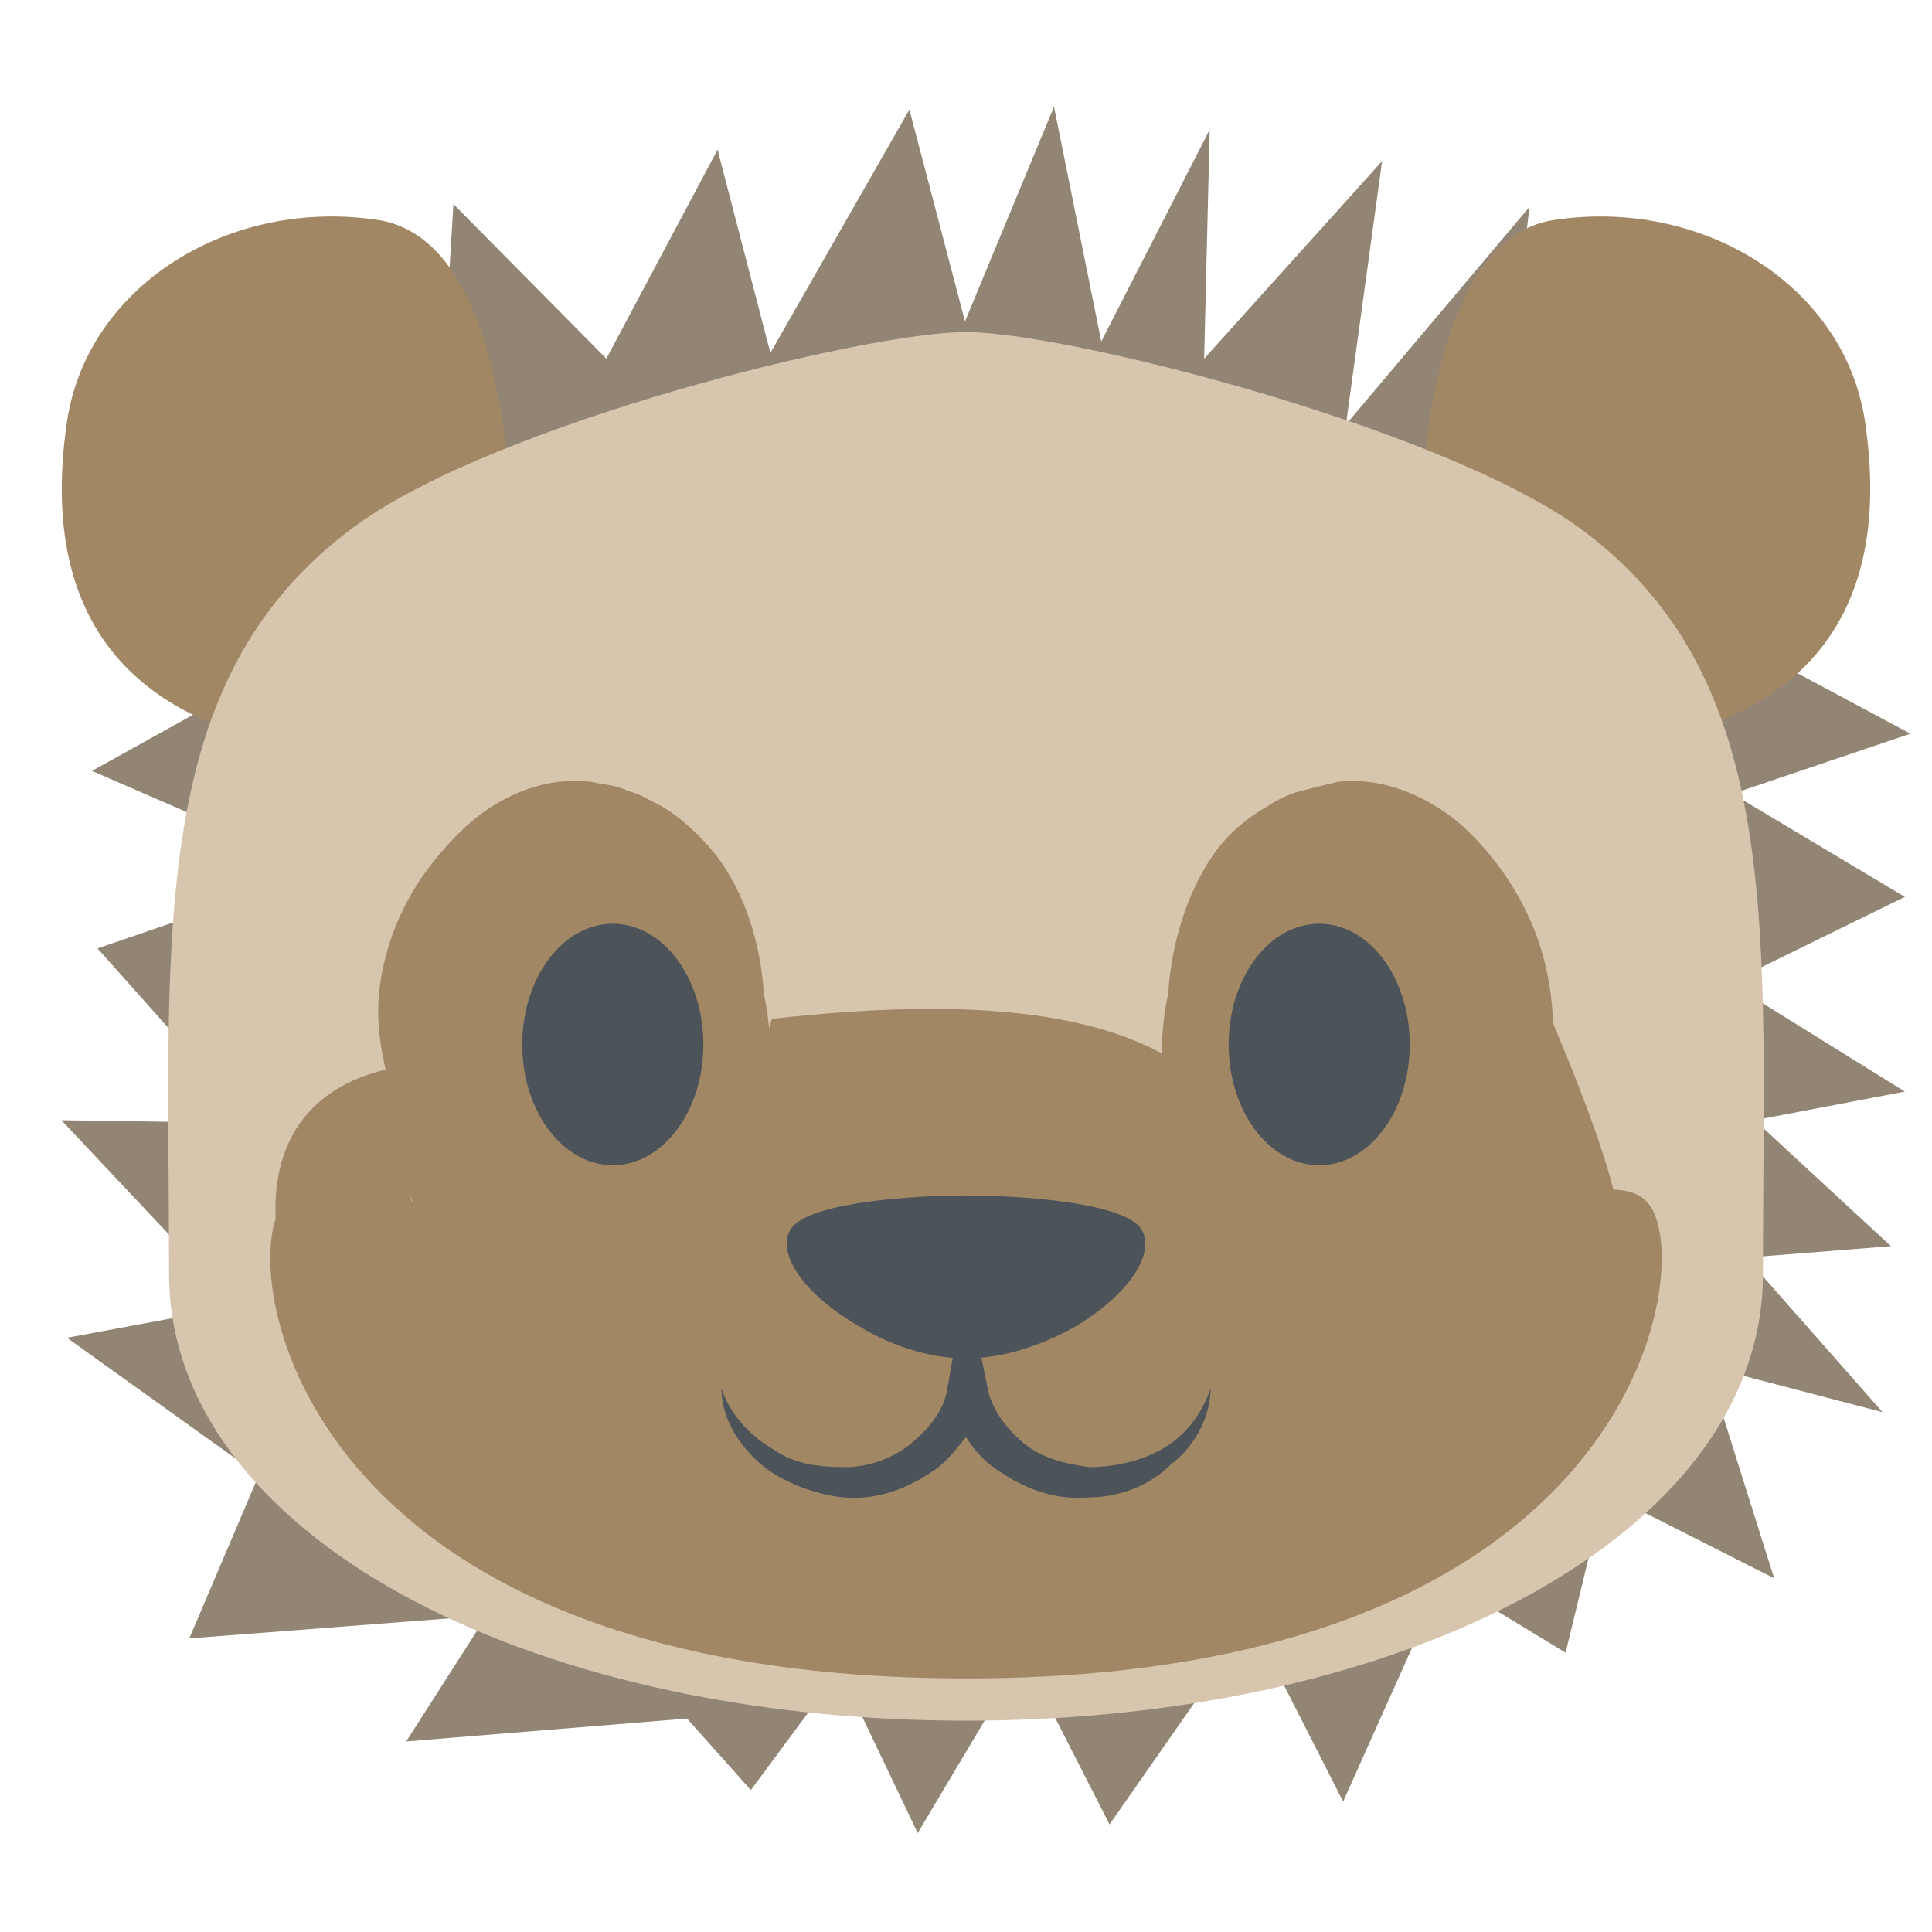 <?xml version="1.0" encoding="UTF-8" standalone="no"?>
<svg
   viewBox="0 0 64 64"
   version="1.1"
   id="svg13"
   sodipodi:docname="1f994.svg"
   inkscape:version="1.3.2 (091e20e, 2023-11-25, custom)"
   xmlns:inkscape="http://www.inkscape.org/namespaces/inkscape"
   xmlns:sodipodi="http://sodipodi.sourceforge.net/DTD/sodipodi-0.dtd"
   xmlns="http://www.w3.org/2000/svg"
   xmlns:svg="http://www.w3.org/2000/svg"
   xmlns:rdf="http://www.w3.org/1999/02/22-rdf-syntax-ns#"
   xmlns:cc="http://creativecommons.org/ns#"
   xmlns:dc="http://purl.org/dc/elements/1.1/">
  <defs
     id="defs13" />
  <sodipodi:namedview
     id="namedview13"
     pagecolor="#ffffff"
     bordercolor="#000000"
     borderopacity="0.25"
     inkscape:showpageshadow="2"
     inkscape:pageopacity="0.0"
     inkscape:pagecheckerboard="0"
     inkscape:deskcolor="#d1d1d1"
     inkscape:zoom="11.313709"
     inkscape:cx="21.831922"
     inkscape:cy="34.780815"
     inkscape:window-width="1920"
     inkscape:window-height="991"
     inkscape:window-x="-9"
     inkscape:window-y="-9"
     inkscape:window-maximized="1"
     inkscape:current-layer="svg13" />
  <title
     id="title1">hedgehog</title>
  <path
     style="fill:#928574;fill-opacity:1;fill-rule:evenodd;stroke-width:3.405"
     d="m 22.758,56.929 -9.303,0.759 2.671,-4.173 -9.856,0.759 2.303,-5.406 L 2.217,44.316 7.836,43.273 2.033,37.108 8.389,37.203 3.23,31.418 10.691,28.857 3.046,25.538 8.849,22.313 2.125,16.433 10.139,17.477 8.296,9.51 l 6.263,4.932 0.461,-7.682 5.066,5.121 3.684,-6.923 1.75,6.733 4.605,-8.061 1.842,7.018 2.948,-7.113 1.566,7.777 3.592,-7.018 -0.184,7.587 5.895,-6.544 -1.197,8.725 6.079,-7.208 -1.013,8.63 6.816,-6.07 -1.474,6.639 5.527,-0.948 -4.145,5.501 6.908,3.699 -5.895,1.992 5.711,3.414 -5.803,2.845 5.803,3.604 -4.974,0.948 4.513,4.173 -4.79,0.379 4.513,5.121 -5.803,-1.517 2.211,7.018 -5.619,-2.845 -1.29,5.311 -4.053,-2.466 -3.316,7.397 -3.04,-5.975 -4.698,6.733 -2.855,-5.595 -3.5,5.88 -2.579,-5.406 -2.948,3.983 z"
     id="path14" />
  <path
     fill="#f29a2e"
     d="M12.6 7.3c-5-.8-9.8 2.2-10.4 6.8C.3 27.7 16.6 24.7 16.6 24.7c.7-4.6 1-16.5-4-17.4"
     id="path1"
     style="fill:#a28765;fill-opacity:1" />
  <path
     fill="#f29a2e"
     d="M51.4 7.3c5-.8 9.8 2.2 10.4 6.8 1.9 13.5-14.4 10.5-14.4 10.5-.7-4.5-1-16.4 4-17.3"
     id="path3"
     style="fill:#a28765;fill-opacity:1" />
  <g
     fill="#f29a2e"
     id="g6"
     style="fill:#d8c5ae;fill-opacity:1">
    <path
       d="M5.6 42.2C5.6 50.8 17.4 57 32 57c14.6 0 26.4-6.2 26.4-14.8 0-11.3.8-19.8-6.2-24.8C47.5 14.1 35.3 11 32 11c-3.3 0-15.5 3-20.2 6.4-7 5.1-6.2 13.6-6.2 24.8"
       id="path5"
       style="fill:#d8c5ae;fill-opacity:1" />
  </g>
  <path
     fill="#fff"
     d="m 38.7,32.9 c 0,0 0.4,-4.6 4.1,-6.1 4.1,-1.7 6.9,2.4 7.6,4.7 7.048,15.737 0.624,8.521 0.184,9.237 C 50.233,41.309 46.4,42.8 39.6,40.2 c 0,0.1 -1.7,-3.7 -0.9,-7.3"
     id="path7"
     style="fill:#a28765;fill-opacity:1"
     sodipodi:nodetypes="cccscc" />
  <path
     fill="#db8823"
     d="M38.7 32.9c.1-1.6.6-3.3 1.5-4.6.5-.7 1.1-1.2 1.8-1.6.3-.2.7-.4 1.1-.5l1.2-.3c1.6-.2 3.3.6 4.4 1.7 1.2 1.2 2.1 2.7 2.5 4.4.4 1.7.3 3.5-.1 5.2-.2.8-.5 1.6-.8 2.4l-.1.3v.1l-.1.1c-.1.1-.1.1-.1.2-.2.2-.3.3-.5.4-.4.2-.7.4-1.1.6-1.5.6-3 .6-4.5.4-1.5-.3-2.9-.7-4.2-1.4 1.4.3 2.9.7 4.3.7s2.8-.2 4.1-.8c.3-.1.6-.3.8-.5l.3-.3v-.1l.1-.2c.3-.7.5-1.4.6-2.2.3-1.5.4-3 0-4.5-.3-1.4-1.1-2.7-2.1-3.7s-2.2-1.7-3.5-1.6c-.3 0-.7.1-1 .1-.3.1-.7.2-1 .3-.6.3-1.2.7-1.7 1.3-.9 1-1.5 2.5-1.9 4.1"
     id="path8"
     style="fill:#a28765;fill-opacity:1" />
  <ellipse
     cx="43.7"
     cy="34.6"
     fill="#4c5359"
     rx="3"
     ry="4"
     id="ellipse8" />
  <path
     fill="#fff"
     d="M25.3 32.9s-.4-4.6-4.1-6.1c-4.1-1.7-6.9 2.4-7.6 4.7-1.1 3.4.3 7.2.7 8 .3.6 3.3 3.3 10.1.7 0 .1 1.7-3.7.9-7.3"
     id="path9"
     style="fill:#a28765;fill-opacity:1" />
  <path
     fill="#db8823"
     d="m 25.3,32.9 c -0.4,-1.6 -1,-3.1 -2,-4.1 -0.5,-0.5 -1.1,-1 -1.7,-1.3 -0.3,-0.1 -0.6,-0.3 -1,-0.3 -0.3,-0.1 -0.6,-0.1 -1,-0.1 -1.3,0 -2.6,0.6 -3.5,1.6 -1,1 -1.7,2.3 -2.1,3.7 -0.3,1.4 -0.3,3 0,4.5 0.1,0.7 0.4,1.5 0.6,2.2 l 0.1,0.2 c 0,-0.1 0,0 0,0 v 0.1 l 0.3,0.3 c 0.3,0.2 0.5,0.4 0.8,0.5 1.2,0.6 2.7,0.8 4.1,0.8 1.4,0 2.9,-0.3 4.3,-0.7 -1.3,0.7 -2.8,1.1 -4.2,1.4 -1.5,0.2 -3,0.2 -4.5,-0.4 -0.4,-0.1 -0.7,-0.3 -1.1,-0.6 -0.2,-0.1 -0.3,-0.3 -0.5,-0.4 0,0 -0.1,-0.1 -0.1,-0.2 V 40 L 13.7,39.9 13.6,39.6 C 17.15,57.617 2.662,37.879 12.773,35.431 12.527,34.319 12.404,33.332 12.7,32 c 0.4,-1.8 1.3,-3.2 2.5,-4.4 1.2,-1.2 2.8,-1.9 4.4,-1.7 0.4,0.1 0.8,0.1 1.2,0.3 0.4,0.1 0.7,0.3 1.1,0.5 0.7,0.4 1.3,1 1.8,1.6 1,1.3 1.5,3 1.6,4.6"
     id="path10"
     style="fill:#a28765;fill-opacity:1"
     sodipodi:nodetypes="csccscccccccccscccccsccccssccccc" />
  <ellipse
     cx="20.3"
     cy="34.6"
     fill="#4c5359"
     rx="3"
     ry="4"
     id="ellipse10" />
  <path
     fill="#ffffff"
     d="M 41.9,40 C 41.112,33.033 32.522,32.977 25.569,33.75 22.856,43.353 10.583,38.227 9.2,40.2 8,42.9 10.5,55.6 32,55.6 53.5,55.6 56,42.9 54.8,40.2 53.6,37.3 46.1,43.6 41.9,40"
     id="path11"
     sodipodi:nodetypes="cccscc"
     style="fill:#a28765;fill-opacity:1" />
  <path
     fill="#4c5359"
     d="M38.5 48c-.7.4-1.6.6-2.4.6-.8-.1-1.6-.3-2.2-.8-.6-.5-1.1-1.2-1.2-1.9l-.7-3.4-.6 3.4c-.1.8-.6 1.4-1.2 1.9s-1.4.8-2.2.8c-.9 0-1.7-.1-2.4-.6-.7-.4-1.4-1.1-1.7-2 0 1 .6 1.9 1.3 2.5.7.6 1.8 1 2.7 1.1 1 .1 2-.2 2.9-.8.5-.3.8-.7 1.2-1.2.3.5.7.9 1.2 1.2.9.6 1.9.9 2.9.8 1 0 2-.4 2.7-1.1.8-.6 1.3-1.6 1.3-2.5-.3.9-.9 1.6-1.6 2"
     id="path12" />
  <path
     fill="#f15a61"
     d="M37.6 40.5c-1.1-.8-4.6-.9-5.6-.9s-4.5.1-5.6.9c-.8.6-.2 2.1 2 3.4 1.3.8 2.6 1.1 3.6 1.1s2.3-.3 3.7-1.1c2.1-1.3 2.7-2.8 1.9-3.4"
     id="path13"
     style="fill:#4c5359;fill-opacity:1" />
</svg>
